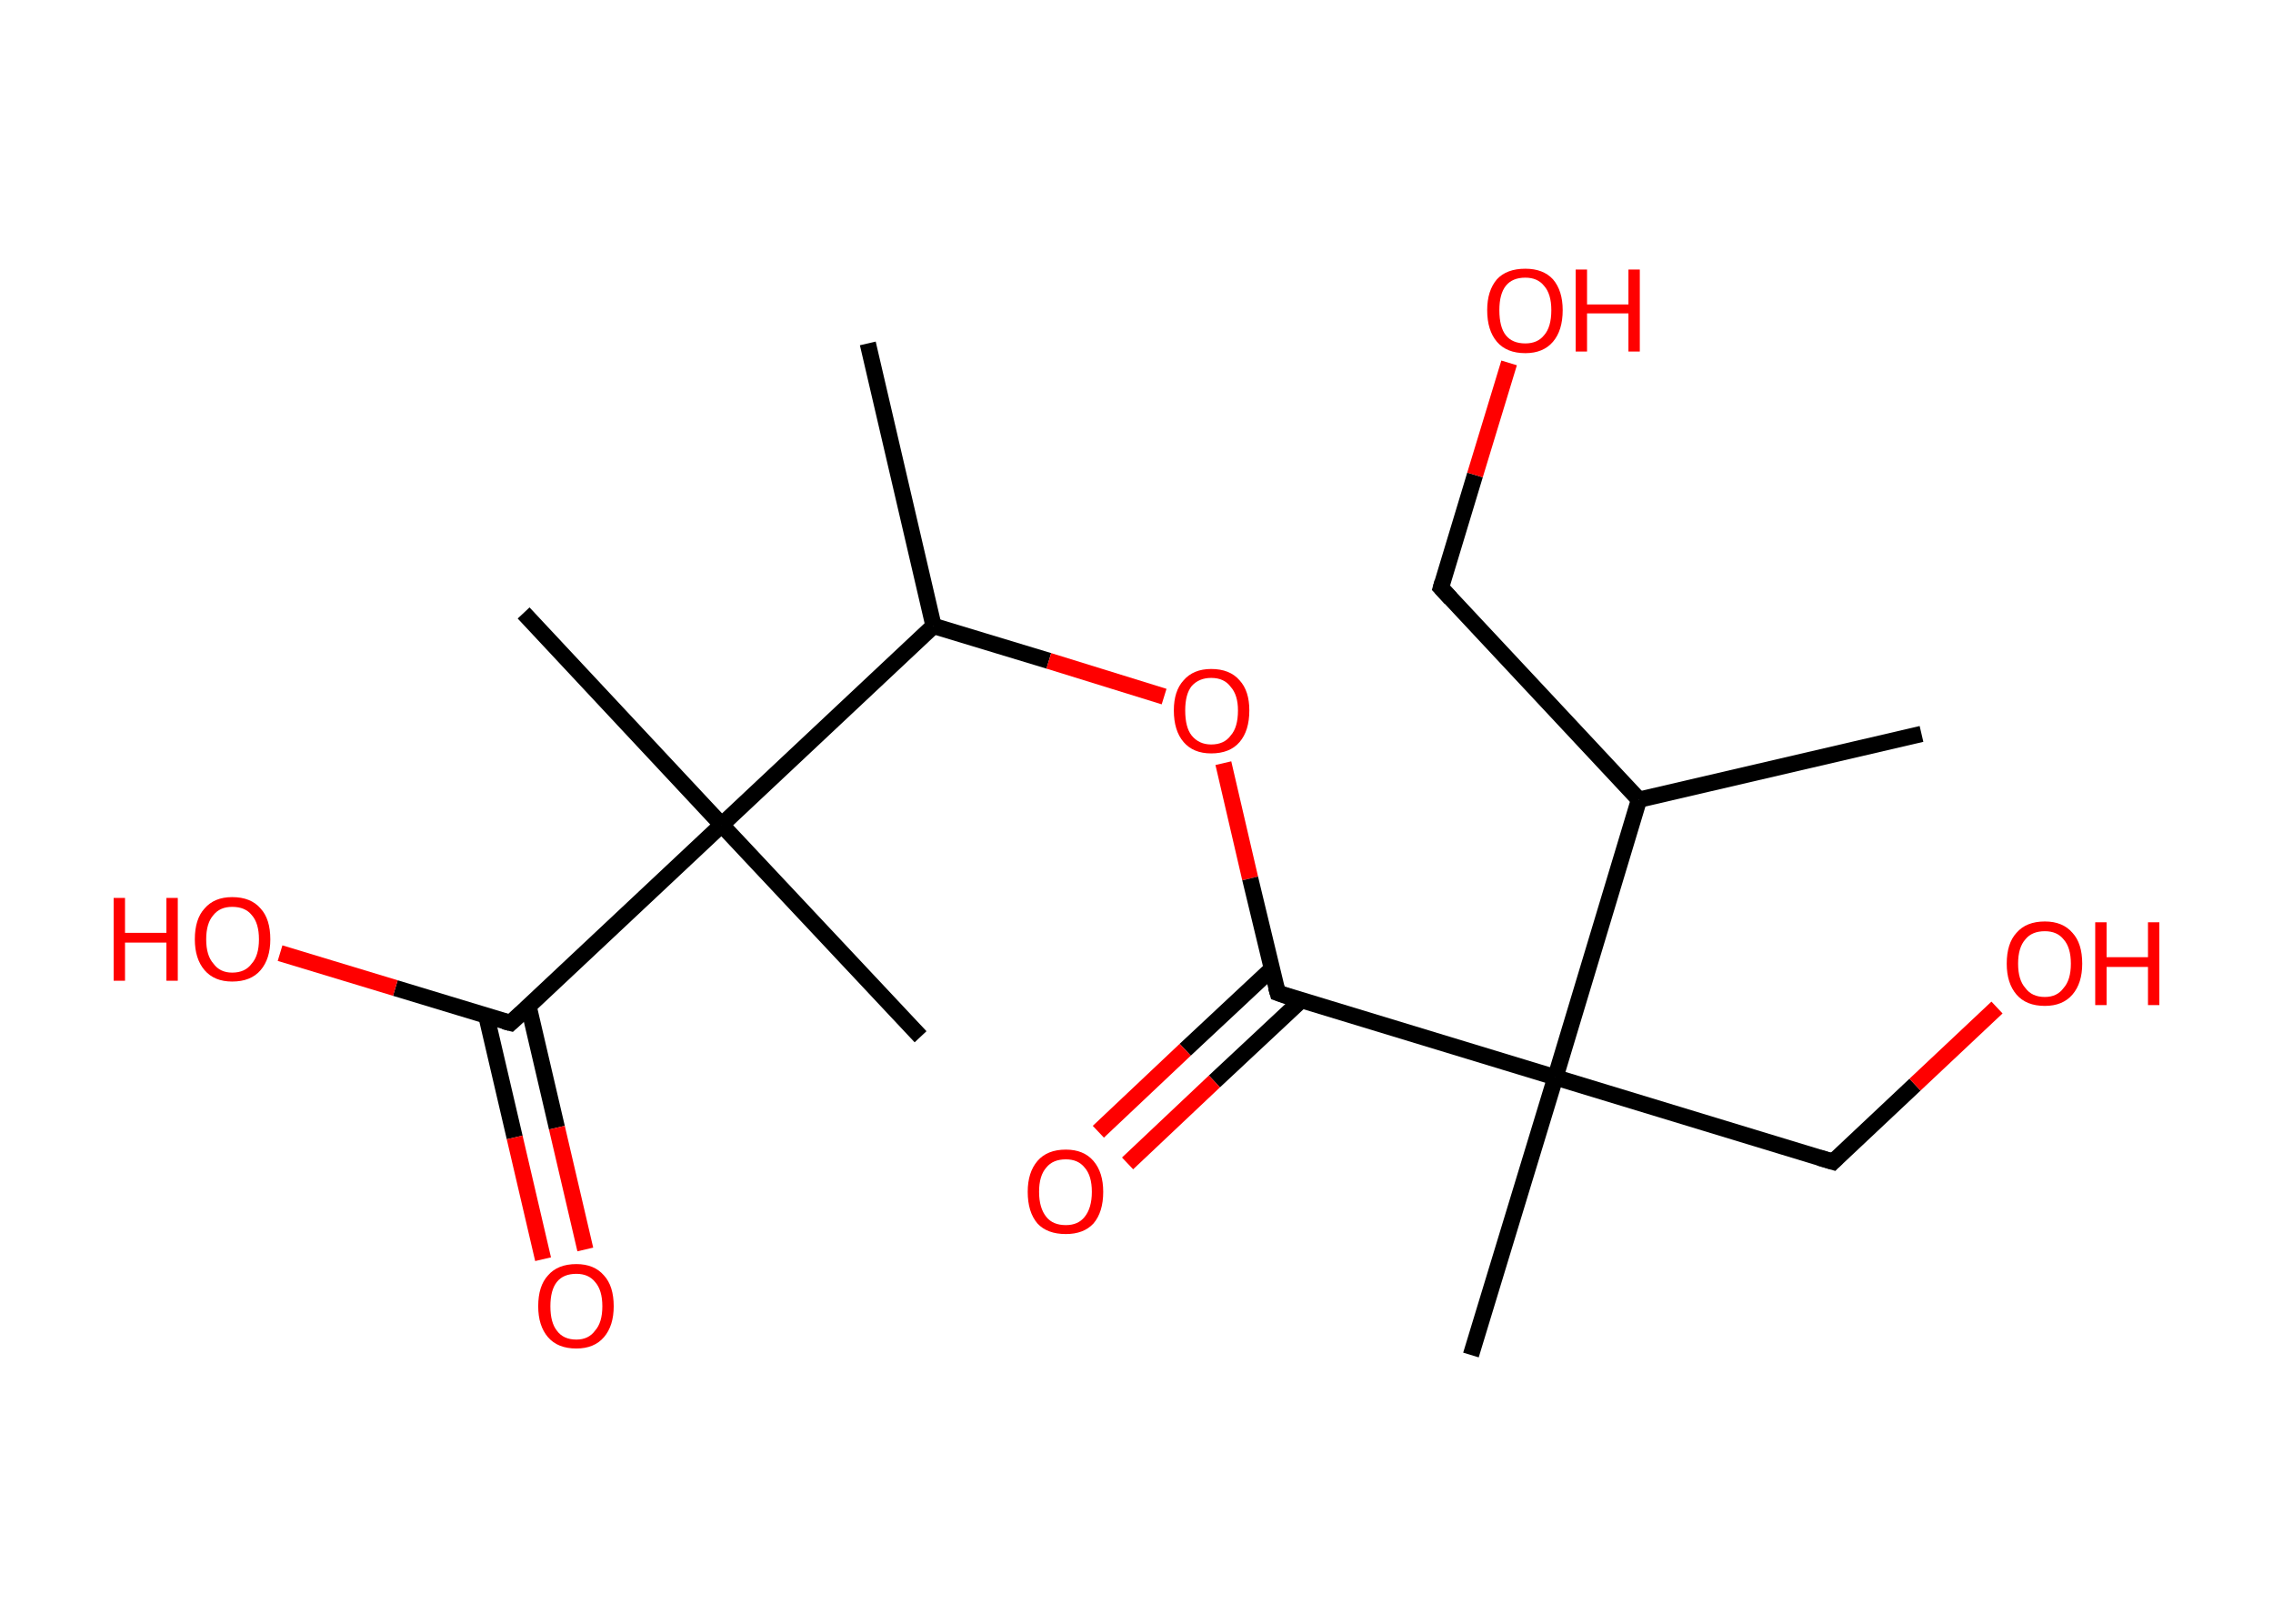 <?xml version='1.0' encoding='ASCII' standalone='yes'?>
<svg xmlns="http://www.w3.org/2000/svg" xmlns:rdkit="http://www.rdkit.org/xml" xmlns:xlink="http://www.w3.org/1999/xlink" version="1.1" baseProfile="full" xml:space="preserve" width="280px" height="200px" viewBox="0 0 280 200">
<!-- END OF HEADER -->
<rect style="opacity:1.0;fill:#FFFFFF;stroke:none" width="280.0" height="200.0" x="0.0" y="0.0"> </rect>
<path class="bond-0 atom-0 atom-1" d="M 106.9,42.3 L 115.0,77.1" style="fill:none;fill-rule:evenodd;stroke:#000000;stroke-width:2.0px;stroke-linecap:butt;stroke-linejoin:miter;stroke-opacity:1"/>
<path class="bond-1 atom-1 atom-2" d="M 115.0,77.1 L 129.2,81.4" style="fill:none;fill-rule:evenodd;stroke:#000000;stroke-width:2.0px;stroke-linecap:butt;stroke-linejoin:miter;stroke-opacity:1"/>
<path class="bond-1 atom-1 atom-2" d="M 129.2,81.4 L 143.4,85.8" style="fill:none;fill-rule:evenodd;stroke:#FF0000;stroke-width:2.0px;stroke-linecap:butt;stroke-linejoin:miter;stroke-opacity:1"/>
<path class="bond-2 atom-2 atom-3" d="M 150.7,94.0 L 154.0,108.2" style="fill:none;fill-rule:evenodd;stroke:#FF0000;stroke-width:2.0px;stroke-linecap:butt;stroke-linejoin:miter;stroke-opacity:1"/>
<path class="bond-2 atom-2 atom-3" d="M 154.0,108.2 L 157.4,122.3" style="fill:none;fill-rule:evenodd;stroke:#000000;stroke-width:2.0px;stroke-linecap:butt;stroke-linejoin:miter;stroke-opacity:1"/>
<path class="bond-3 atom-3 atom-4" d="M 156.7,119.3 L 146.0,129.3" style="fill:none;fill-rule:evenodd;stroke:#000000;stroke-width:2.0px;stroke-linecap:butt;stroke-linejoin:miter;stroke-opacity:1"/>
<path class="bond-3 atom-3 atom-4" d="M 146.0,129.3 L 135.3,139.4" style="fill:none;fill-rule:evenodd;stroke:#FF0000;stroke-width:2.0px;stroke-linecap:butt;stroke-linejoin:miter;stroke-opacity:1"/>
<path class="bond-3 atom-3 atom-4" d="M 160.3,123.2 L 149.6,133.2" style="fill:none;fill-rule:evenodd;stroke:#000000;stroke-width:2.0px;stroke-linecap:butt;stroke-linejoin:miter;stroke-opacity:1"/>
<path class="bond-3 atom-3 atom-4" d="M 149.6,133.2 L 138.9,143.3" style="fill:none;fill-rule:evenodd;stroke:#FF0000;stroke-width:2.0px;stroke-linecap:butt;stroke-linejoin:miter;stroke-opacity:1"/>
<path class="bond-4 atom-3 atom-5" d="M 157.4,122.3 L 191.6,132.7" style="fill:none;fill-rule:evenodd;stroke:#000000;stroke-width:2.0px;stroke-linecap:butt;stroke-linejoin:miter;stroke-opacity:1"/>
<path class="bond-5 atom-5 atom-6" d="M 191.6,132.7 L 181.2,166.9" style="fill:none;fill-rule:evenodd;stroke:#000000;stroke-width:2.0px;stroke-linecap:butt;stroke-linejoin:miter;stroke-opacity:1"/>
<path class="bond-6 atom-5 atom-7" d="M 191.6,132.7 L 225.8,143.1" style="fill:none;fill-rule:evenodd;stroke:#000000;stroke-width:2.0px;stroke-linecap:butt;stroke-linejoin:miter;stroke-opacity:1"/>
<path class="bond-7 atom-7 atom-8" d="M 225.8,143.1 L 235.9,133.6" style="fill:none;fill-rule:evenodd;stroke:#000000;stroke-width:2.0px;stroke-linecap:butt;stroke-linejoin:miter;stroke-opacity:1"/>
<path class="bond-7 atom-7 atom-8" d="M 235.9,133.6 L 246.0,124.1" style="fill:none;fill-rule:evenodd;stroke:#FF0000;stroke-width:2.0px;stroke-linecap:butt;stroke-linejoin:miter;stroke-opacity:1"/>
<path class="bond-8 atom-5 atom-9" d="M 191.6,132.7 L 201.9,98.5" style="fill:none;fill-rule:evenodd;stroke:#000000;stroke-width:2.0px;stroke-linecap:butt;stroke-linejoin:miter;stroke-opacity:1"/>
<path class="bond-9 atom-9 atom-10" d="M 201.9,98.5 L 236.7,90.4" style="fill:none;fill-rule:evenodd;stroke:#000000;stroke-width:2.0px;stroke-linecap:butt;stroke-linejoin:miter;stroke-opacity:1"/>
<path class="bond-10 atom-9 atom-11" d="M 201.9,98.5 L 177.5,72.4" style="fill:none;fill-rule:evenodd;stroke:#000000;stroke-width:2.0px;stroke-linecap:butt;stroke-linejoin:miter;stroke-opacity:1"/>
<path class="bond-11 atom-11 atom-12" d="M 177.5,72.4 L 181.7,58.5" style="fill:none;fill-rule:evenodd;stroke:#000000;stroke-width:2.0px;stroke-linecap:butt;stroke-linejoin:miter;stroke-opacity:1"/>
<path class="bond-11 atom-11 atom-12" d="M 181.7,58.5 L 185.9,44.7" style="fill:none;fill-rule:evenodd;stroke:#FF0000;stroke-width:2.0px;stroke-linecap:butt;stroke-linejoin:miter;stroke-opacity:1"/>
<path class="bond-12 atom-1 atom-13" d="M 115.0,77.1 L 88.9,101.6" style="fill:none;fill-rule:evenodd;stroke:#000000;stroke-width:2.0px;stroke-linecap:butt;stroke-linejoin:miter;stroke-opacity:1"/>
<path class="bond-13 atom-13 atom-14" d="M 88.9,101.6 L 64.5,75.5" style="fill:none;fill-rule:evenodd;stroke:#000000;stroke-width:2.0px;stroke-linecap:butt;stroke-linejoin:miter;stroke-opacity:1"/>
<path class="bond-14 atom-13 atom-15" d="M 88.9,101.6 L 113.4,127.7" style="fill:none;fill-rule:evenodd;stroke:#000000;stroke-width:2.0px;stroke-linecap:butt;stroke-linejoin:miter;stroke-opacity:1"/>
<path class="bond-15 atom-13 atom-16" d="M 88.9,101.6 L 62.9,126.0" style="fill:none;fill-rule:evenodd;stroke:#000000;stroke-width:2.0px;stroke-linecap:butt;stroke-linejoin:miter;stroke-opacity:1"/>
<path class="bond-16 atom-16 atom-17" d="M 59.9,125.1 L 63.4,140.1" style="fill:none;fill-rule:evenodd;stroke:#000000;stroke-width:2.0px;stroke-linecap:butt;stroke-linejoin:miter;stroke-opacity:1"/>
<path class="bond-16 atom-16 atom-17" d="M 63.4,140.1 L 66.9,155.1" style="fill:none;fill-rule:evenodd;stroke:#FF0000;stroke-width:2.0px;stroke-linecap:butt;stroke-linejoin:miter;stroke-opacity:1"/>
<path class="bond-16 atom-16 atom-17" d="M 65.1,123.9 L 68.6,138.9" style="fill:none;fill-rule:evenodd;stroke:#000000;stroke-width:2.0px;stroke-linecap:butt;stroke-linejoin:miter;stroke-opacity:1"/>
<path class="bond-16 atom-16 atom-17" d="M 68.6,138.9 L 72.1,153.9" style="fill:none;fill-rule:evenodd;stroke:#FF0000;stroke-width:2.0px;stroke-linecap:butt;stroke-linejoin:miter;stroke-opacity:1"/>
<path class="bond-17 atom-16 atom-18" d="M 62.9,126.0 L 48.7,121.7" style="fill:none;fill-rule:evenodd;stroke:#000000;stroke-width:2.0px;stroke-linecap:butt;stroke-linejoin:miter;stroke-opacity:1"/>
<path class="bond-17 atom-16 atom-18" d="M 48.7,121.7 L 34.5,117.4" style="fill:none;fill-rule:evenodd;stroke:#FF0000;stroke-width:2.0px;stroke-linecap:butt;stroke-linejoin:miter;stroke-opacity:1"/>
<path d="M 157.2,121.6 L 157.4,122.3 L 159.1,122.9" style="fill:none;stroke:#000000;stroke-width:2.0px;stroke-linecap:butt;stroke-linejoin:miter;stroke-opacity:1;"/>
<path d="M 224.1,142.6 L 225.8,143.1 L 226.3,142.6" style="fill:none;stroke:#000000;stroke-width:2.0px;stroke-linecap:butt;stroke-linejoin:miter;stroke-opacity:1;"/>
<path d="M 178.7,73.7 L 177.5,72.4 L 177.7,71.7" style="fill:none;stroke:#000000;stroke-width:2.0px;stroke-linecap:butt;stroke-linejoin:miter;stroke-opacity:1;"/>
<path d="M 64.2,124.8 L 62.9,126.0 L 62.1,125.8" style="fill:none;stroke:#000000;stroke-width:2.0px;stroke-linecap:butt;stroke-linejoin:miter;stroke-opacity:1;"/>
<path class="atom-2" d="M 144.6 87.5 Q 144.6 85.1, 145.8 83.8 Q 147.0 82.4, 149.2 82.4 Q 151.5 82.4, 152.7 83.8 Q 153.9 85.1, 153.9 87.5 Q 153.9 90.0, 152.7 91.4 Q 151.5 92.8, 149.2 92.8 Q 147.0 92.8, 145.8 91.4 Q 144.6 90.0, 144.6 87.5 M 149.2 91.7 Q 150.8 91.7, 151.6 90.6 Q 152.5 89.6, 152.5 87.5 Q 152.5 85.6, 151.6 84.6 Q 150.8 83.5, 149.2 83.5 Q 147.7 83.5, 146.8 84.5 Q 146.0 85.5, 146.0 87.5 Q 146.0 89.6, 146.8 90.6 Q 147.7 91.7, 149.2 91.7 " fill="#FF0000"/>
<path class="atom-4" d="M 126.6 146.8 Q 126.6 144.4, 127.8 143.0 Q 129.0 141.6, 131.3 141.6 Q 133.5 141.6, 134.7 143.0 Q 135.9 144.4, 135.9 146.8 Q 135.9 149.3, 134.7 150.7 Q 133.5 152.0, 131.3 152.0 Q 129.0 152.0, 127.8 150.7 Q 126.6 149.3, 126.6 146.8 M 131.3 150.9 Q 132.8 150.9, 133.6 149.9 Q 134.5 148.8, 134.5 146.8 Q 134.5 144.8, 133.6 143.8 Q 132.8 142.8, 131.3 142.8 Q 129.7 142.8, 128.9 143.8 Q 128.0 144.8, 128.0 146.8 Q 128.0 148.8, 128.9 149.9 Q 129.7 150.9, 131.3 150.9 " fill="#FF0000"/>
<path class="atom-8" d="M 247.2 118.7 Q 247.2 116.2, 248.4 114.9 Q 249.6 113.5, 251.9 113.5 Q 254.1 113.5, 255.3 114.9 Q 256.5 116.2, 256.5 118.7 Q 256.5 121.1, 255.3 122.5 Q 254.1 123.9, 251.9 123.9 Q 249.6 123.9, 248.4 122.5 Q 247.2 121.1, 247.2 118.7 M 251.9 122.8 Q 253.4 122.8, 254.2 121.7 Q 255.1 120.7, 255.1 118.7 Q 255.1 116.7, 254.2 115.7 Q 253.4 114.7, 251.9 114.7 Q 250.3 114.7, 249.5 115.7 Q 248.6 116.7, 248.6 118.7 Q 248.6 120.7, 249.5 121.7 Q 250.3 122.8, 251.9 122.8 " fill="#FF0000"/>
<path class="atom-8" d="M 258.1 113.6 L 259.5 113.6 L 259.5 117.9 L 264.6 117.9 L 264.6 113.6 L 266.0 113.6 L 266.0 123.8 L 264.6 123.8 L 264.6 119.1 L 259.5 119.1 L 259.5 123.8 L 258.1 123.8 L 258.1 113.6 " fill="#FF0000"/>
<path class="atom-12" d="M 183.2 38.2 Q 183.2 35.8, 184.4 34.4 Q 185.6 33.1, 187.9 33.1 Q 190.1 33.1, 191.3 34.4 Q 192.5 35.8, 192.5 38.2 Q 192.5 40.7, 191.3 42.1 Q 190.1 43.5, 187.9 43.5 Q 185.6 43.5, 184.4 42.1 Q 183.2 40.7, 183.2 38.2 M 187.9 42.3 Q 189.4 42.3, 190.2 41.3 Q 191.1 40.3, 191.1 38.2 Q 191.1 36.2, 190.2 35.2 Q 189.4 34.2, 187.9 34.2 Q 186.3 34.2, 185.5 35.2 Q 184.7 36.2, 184.7 38.2 Q 184.7 40.3, 185.5 41.3 Q 186.3 42.3, 187.9 42.3 " fill="#FF0000"/>
<path class="atom-12" d="M 194.1 33.2 L 195.5 33.2 L 195.5 37.5 L 200.6 37.5 L 200.6 33.2 L 202.0 33.2 L 202.0 43.3 L 200.6 43.3 L 200.6 38.6 L 195.5 38.6 L 195.5 43.3 L 194.1 43.3 L 194.1 33.2 " fill="#FF0000"/>
<path class="atom-17" d="M 66.3 160.9 Q 66.3 158.4, 67.5 157.1 Q 68.7 155.7, 71.0 155.7 Q 73.2 155.7, 74.4 157.1 Q 75.6 158.4, 75.6 160.9 Q 75.6 163.3, 74.4 164.7 Q 73.2 166.1, 71.0 166.1 Q 68.7 166.1, 67.5 164.7 Q 66.3 163.3, 66.3 160.9 M 71.0 165.0 Q 72.5 165.0, 73.3 163.9 Q 74.2 162.9, 74.2 160.9 Q 74.2 158.9, 73.3 157.9 Q 72.5 156.9, 71.0 156.9 Q 69.4 156.9, 68.6 157.9 Q 67.8 158.9, 67.8 160.9 Q 67.8 162.9, 68.6 163.9 Q 69.4 165.0, 71.0 165.0 " fill="#FF0000"/>
<path class="atom-18" d="M 14.0 110.6 L 15.4 110.6 L 15.4 114.9 L 20.5 114.9 L 20.5 110.6 L 21.9 110.6 L 21.9 120.8 L 20.5 120.8 L 20.5 116.1 L 15.4 116.1 L 15.4 120.8 L 14.0 120.8 L 14.0 110.6 " fill="#FF0000"/>
<path class="atom-18" d="M 24.0 115.7 Q 24.0 113.2, 25.2 111.9 Q 26.4 110.5, 28.6 110.5 Q 30.9 110.5, 32.1 111.9 Q 33.3 113.2, 33.3 115.7 Q 33.3 118.1, 32.1 119.5 Q 30.9 120.9, 28.6 120.9 Q 26.4 120.9, 25.2 119.5 Q 24.0 118.1, 24.0 115.7 M 28.6 119.8 Q 30.2 119.8, 31.0 118.7 Q 31.9 117.7, 31.9 115.7 Q 31.9 113.7, 31.0 112.7 Q 30.2 111.7, 28.6 111.7 Q 27.1 111.7, 26.3 112.7 Q 25.4 113.7, 25.4 115.7 Q 25.4 117.7, 26.3 118.7 Q 27.1 119.8, 28.6 119.8 " fill="#FF0000"/>
</svg>
